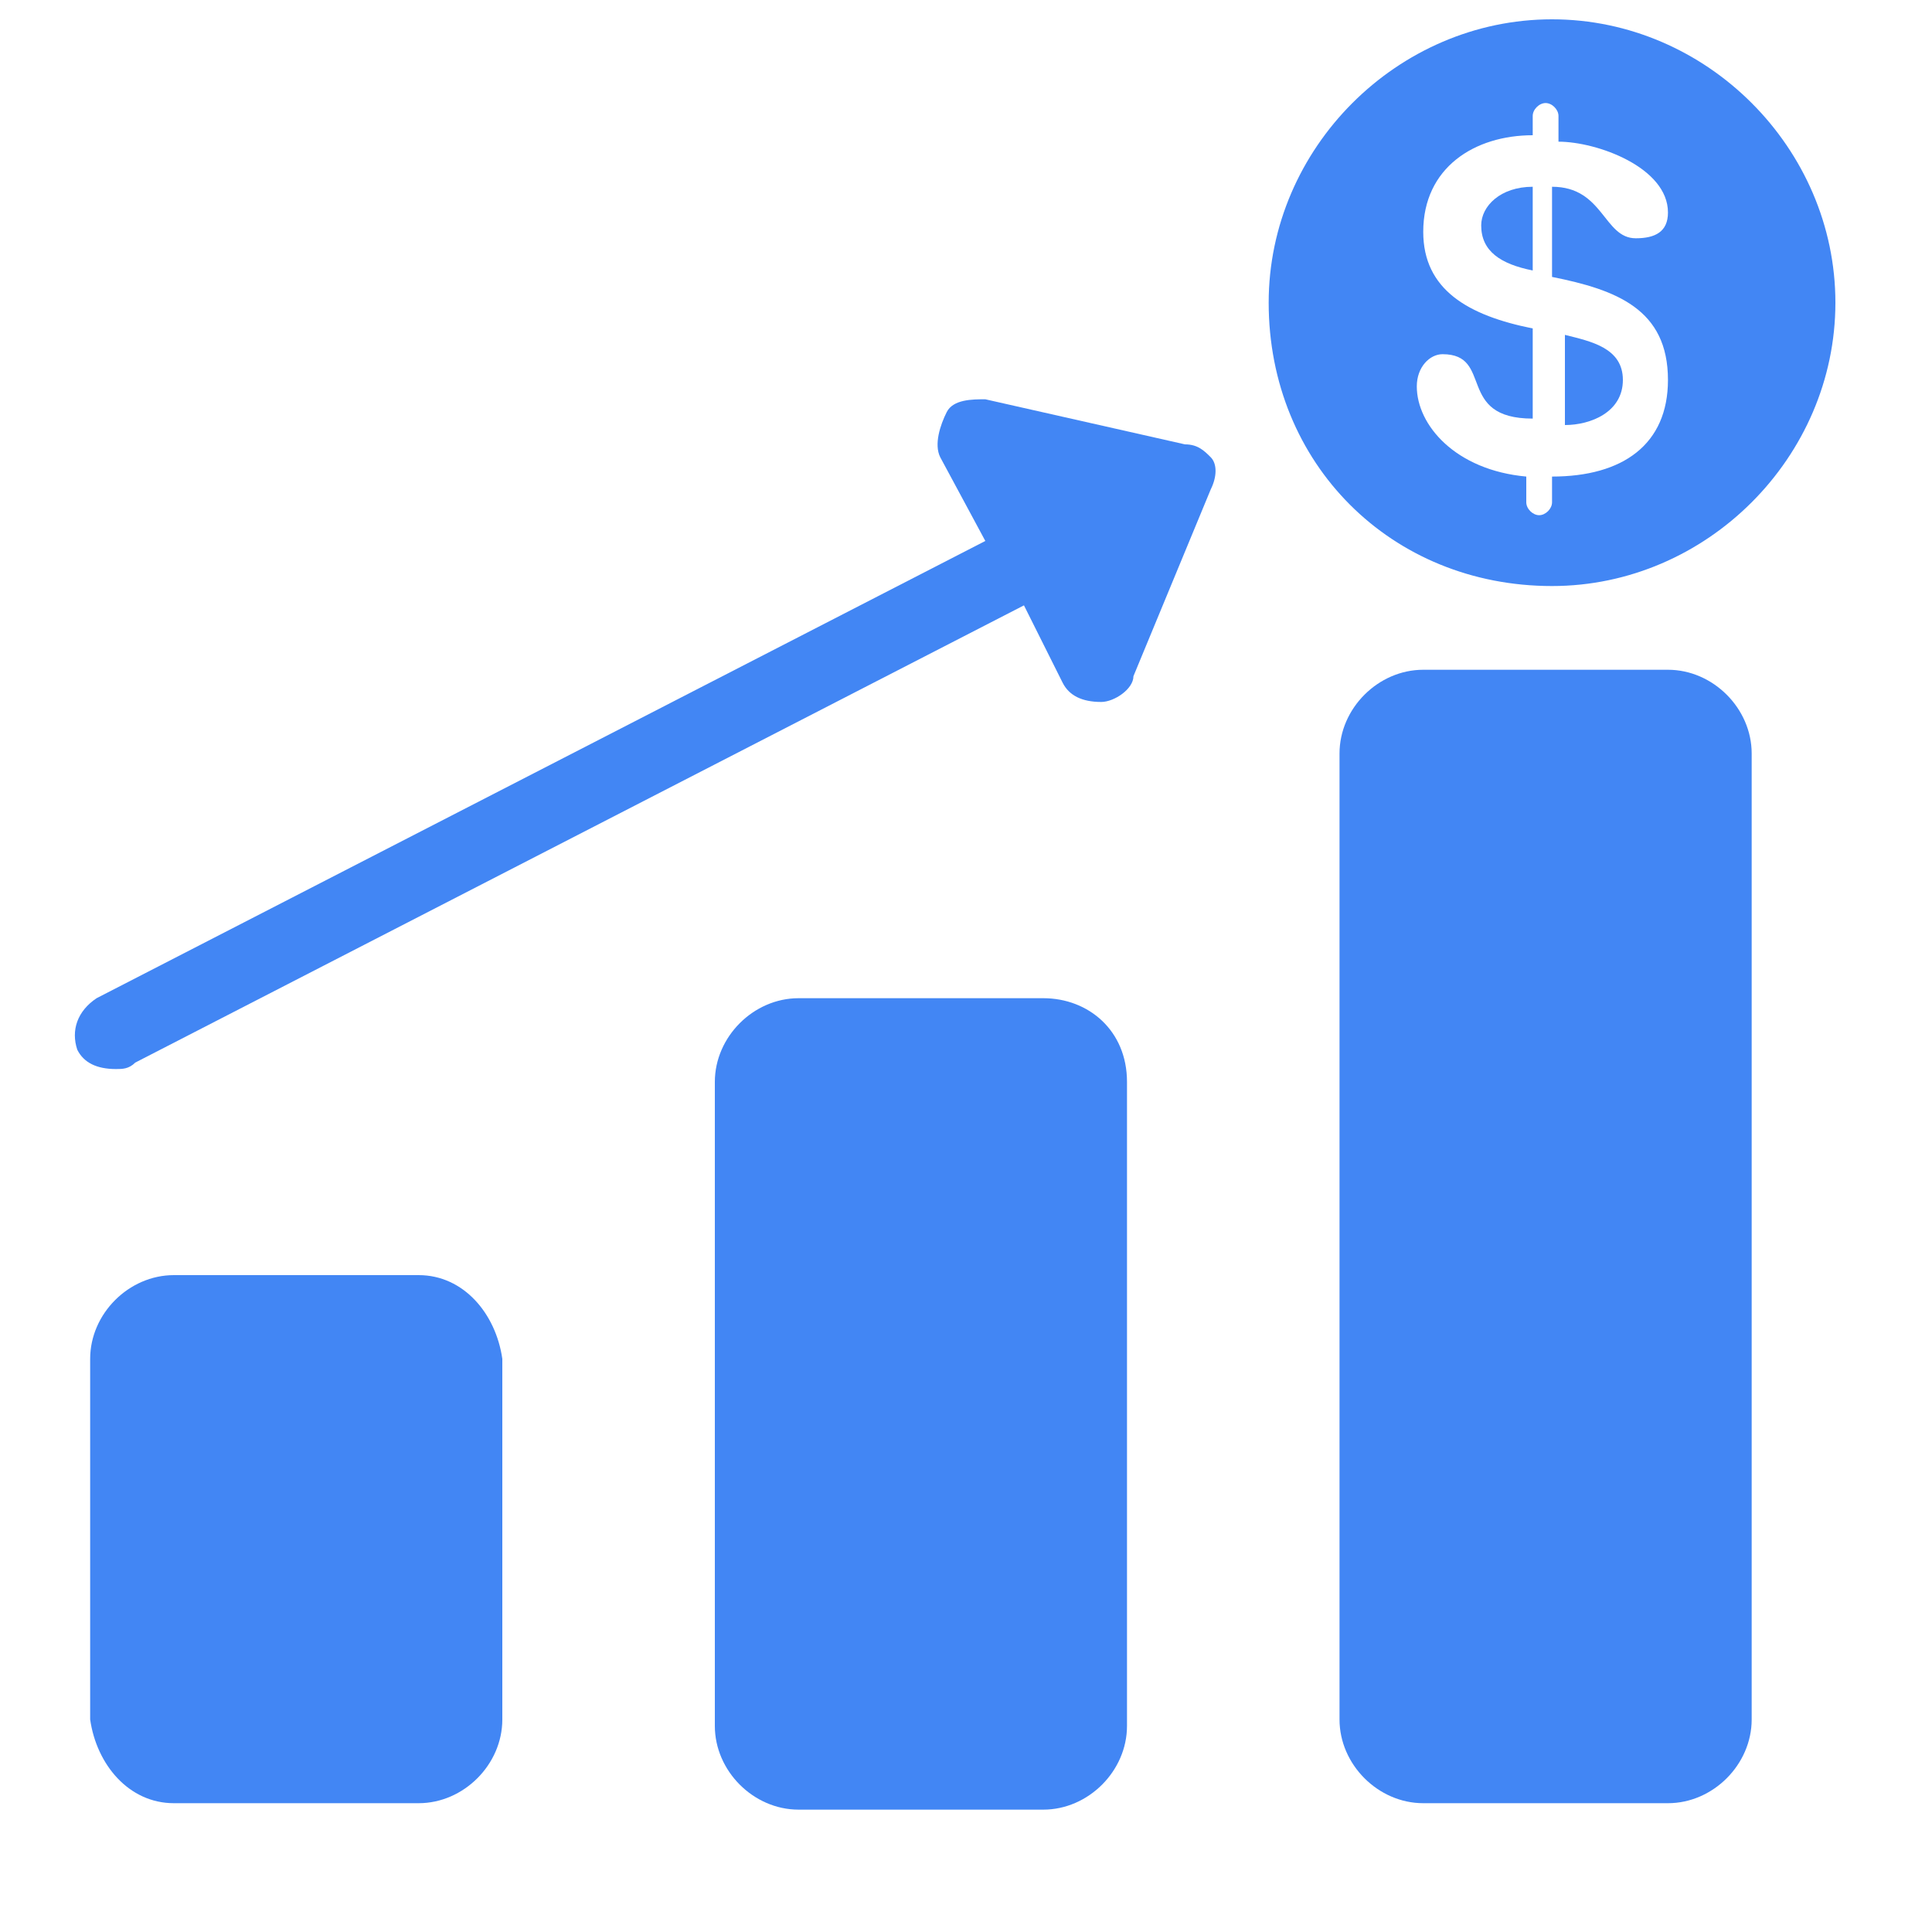 <?xml version="1.0" encoding="utf-8"?>
<!-- Generator: Adobe Illustrator 24.1.2, SVG Export Plug-In . SVG Version: 6.00 Build 0)  -->
<svg version="1.1" id="Layer_1" xmlns="http://www.w3.org/2000/svg" xmlns:xlink="http://www.w3.org/1999/xlink" x="0px" y="0px"
	 viewBox="0 0 30 30" style="enable-background:new 0 0 30 30;" xml:space="preserve">
<style type="text/css">
	.st0{fill:#4286F4;}
</style>
<g>
	<g id="Layer_1_87_">
		<g>
			<path class="st0" d="M25.2,5.9c0-0.5-0.5-0.6-0.9-0.7v1.4C24.7,6.6,25.2,6.4,25.2,5.9z"/>
			<path class="st0" d="M23.8,2.9c-0.5,0-0.8,0.3-0.8,0.6c0,0.4,0.3,0.6,0.8,0.7L23.8,2.9L23.8,2.9z"/>
			<path class="st0" d="M24.1,9.1c2.4,0,4.4-2,4.4-4.4s-2-4.4-4.4-4.4c-2.4,0-4.4,2-4.4,4.4C19.7,7.2,21.6,9.1,24.1,9.1z M22.1,3.6
				c0-1,0.8-1.5,1.7-1.5V1.8c0-0.1,0.1-0.2,0.2-0.2c0.1,0,0.2,0.1,0.2,0.2v0.4c0.6,0,1.7,0.4,1.7,1.1c0,0.3-0.2,0.4-0.5,0.4
				c-0.5,0-0.5-0.8-1.3-0.8v1.4c1,0.2,1.8,0.5,1.8,1.6c0,1-0.7,1.5-1.8,1.5v0.4c0,0.1-0.1,0.2-0.2,0.2c-0.1,0-0.2-0.1-0.2-0.2V7.4
				C22.6,7.3,22,6.6,22,6c0-0.3,0.2-0.5,0.4-0.5c0.8,0,0.2,1,1.4,1V5.1C22.8,4.9,22.1,4.5,22.1,3.6z"/>
			<path class="st0" d="M6.5,19.8H2.7c-0.7,0-1.3,0.6-1.3,1.3v5.6C1.5,27.4,2,28,2.7,28h3.8c0.7,0,1.3-0.6,1.3-1.3v-5.6
				C7.7,20.4,7.2,19.8,6.5,19.8z"/>
			<path class="st0" d="M16.2,15.5h-3.8c-0.7,0-1.3,0.6-1.3,1.3v10c0,0.7,0.6,1.3,1.3,1.3h3.8c0.7,0,1.3-0.6,1.3-1.3v-10
				C17.5,16,16.9,15.5,16.2,15.5z"/>
			<path class="st0" d="M25.9,10.4h-3.8c-0.7,0-1.3,0.6-1.3,1.3v15c0,0.7,0.6,1.3,1.3,1.3h3.8c0.7,0,1.3-0.6,1.3-1.3v-15
				C27.2,11,26.6,10.4,25.9,10.4z"/>
			<path class="st0" d="M18.4,6.9l-3.1-0.7c-0.2,0-0.5,0-0.6,0.2c-0.1,0.2-0.2,0.5-0.1,0.7l0.7,1.3L1.5,15.5
				c-0.3,0.2-0.4,0.5-0.3,0.8c0.1,0.2,0.3,0.3,0.6,0.3c0.1,0,0.2,0,0.3-0.1l13.8-7.1l0.6,1.2c0.1,0.2,0.3,0.3,0.6,0.3c0,0,0,0,0,0
				c0.2,0,0.5-0.2,0.5-0.4l1.2-2.9c0.1-0.2,0.1-0.4,0-0.5C18.7,7,18.6,6.9,18.4,6.9z"/>
		</g>
	</g>
</g>
</svg>
